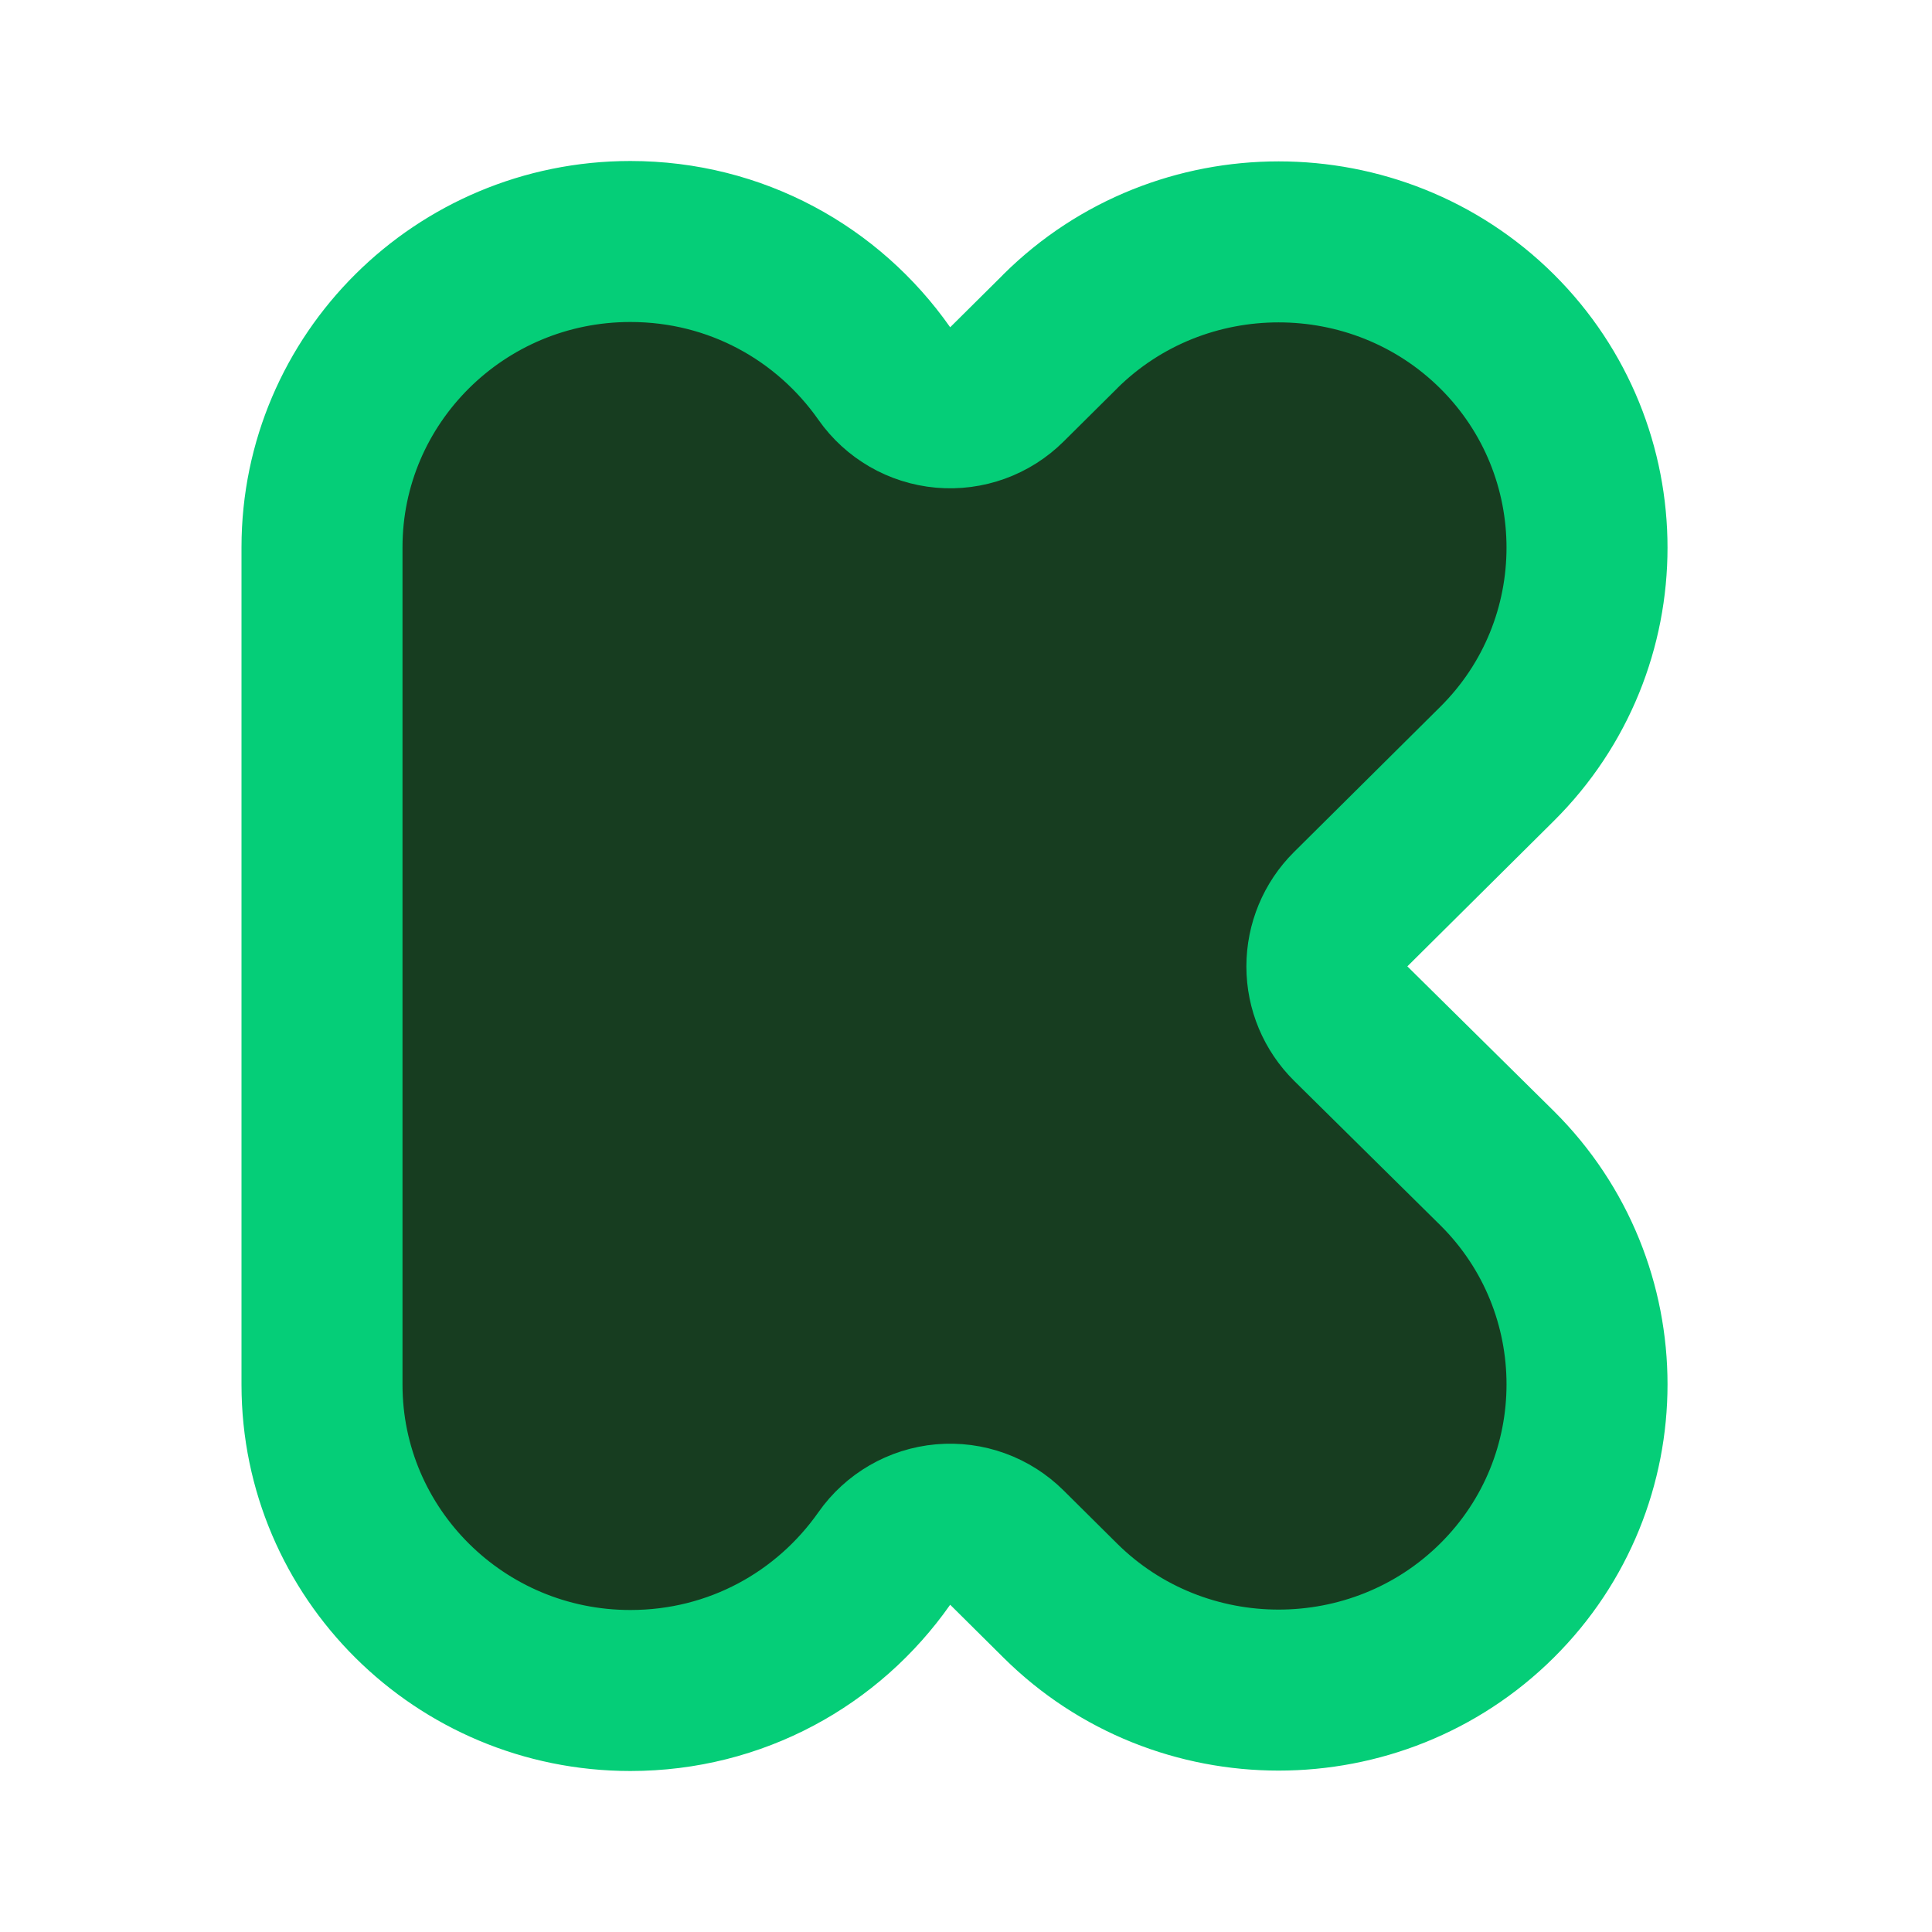 <svg width="24" height="24" viewBox="0 0 24 24" fill="none" xmlns="http://www.w3.org/2000/svg">
    <path
        d="M16.78 12.716C16.59 12.528 16.483 12.273 16.483 12.006C16.483 11.739 16.589 11.483 16.778 11.295L18.597 9.489L18.597 9.489C20.087 8.009 20.087 5.598 18.597 4.117L18.597 4.117C17.103 2.634 14.664 2.634 13.17 4.117L13.17 4.118L12.508 4.775C12.299 4.983 12.009 5.088 11.715 5.062C11.421 5.036 11.154 4.881 10.985 4.64C10.287 3.645 9.142 3 7.831 3C5.71 3 4 4.708 4 6.798V17.201C4 19.292 5.71 21 7.831 21C9.142 21 10.287 20.355 10.985 19.36C11.154 19.119 11.421 18.964 11.715 18.938C12.009 18.912 12.299 19.017 12.508 19.225L13.17 19.882L13.17 19.882C14.664 21.366 17.103 21.366 18.597 19.882L18.597 19.882C20.087 18.403 20.087 15.992 18.598 14.512C18.597 14.512 18.597 14.511 18.597 14.511L16.78 12.716Z"
        fill="#173D20" stroke="#05CE78" stroke-width="2" stroke-linejoin="round" />
</svg>